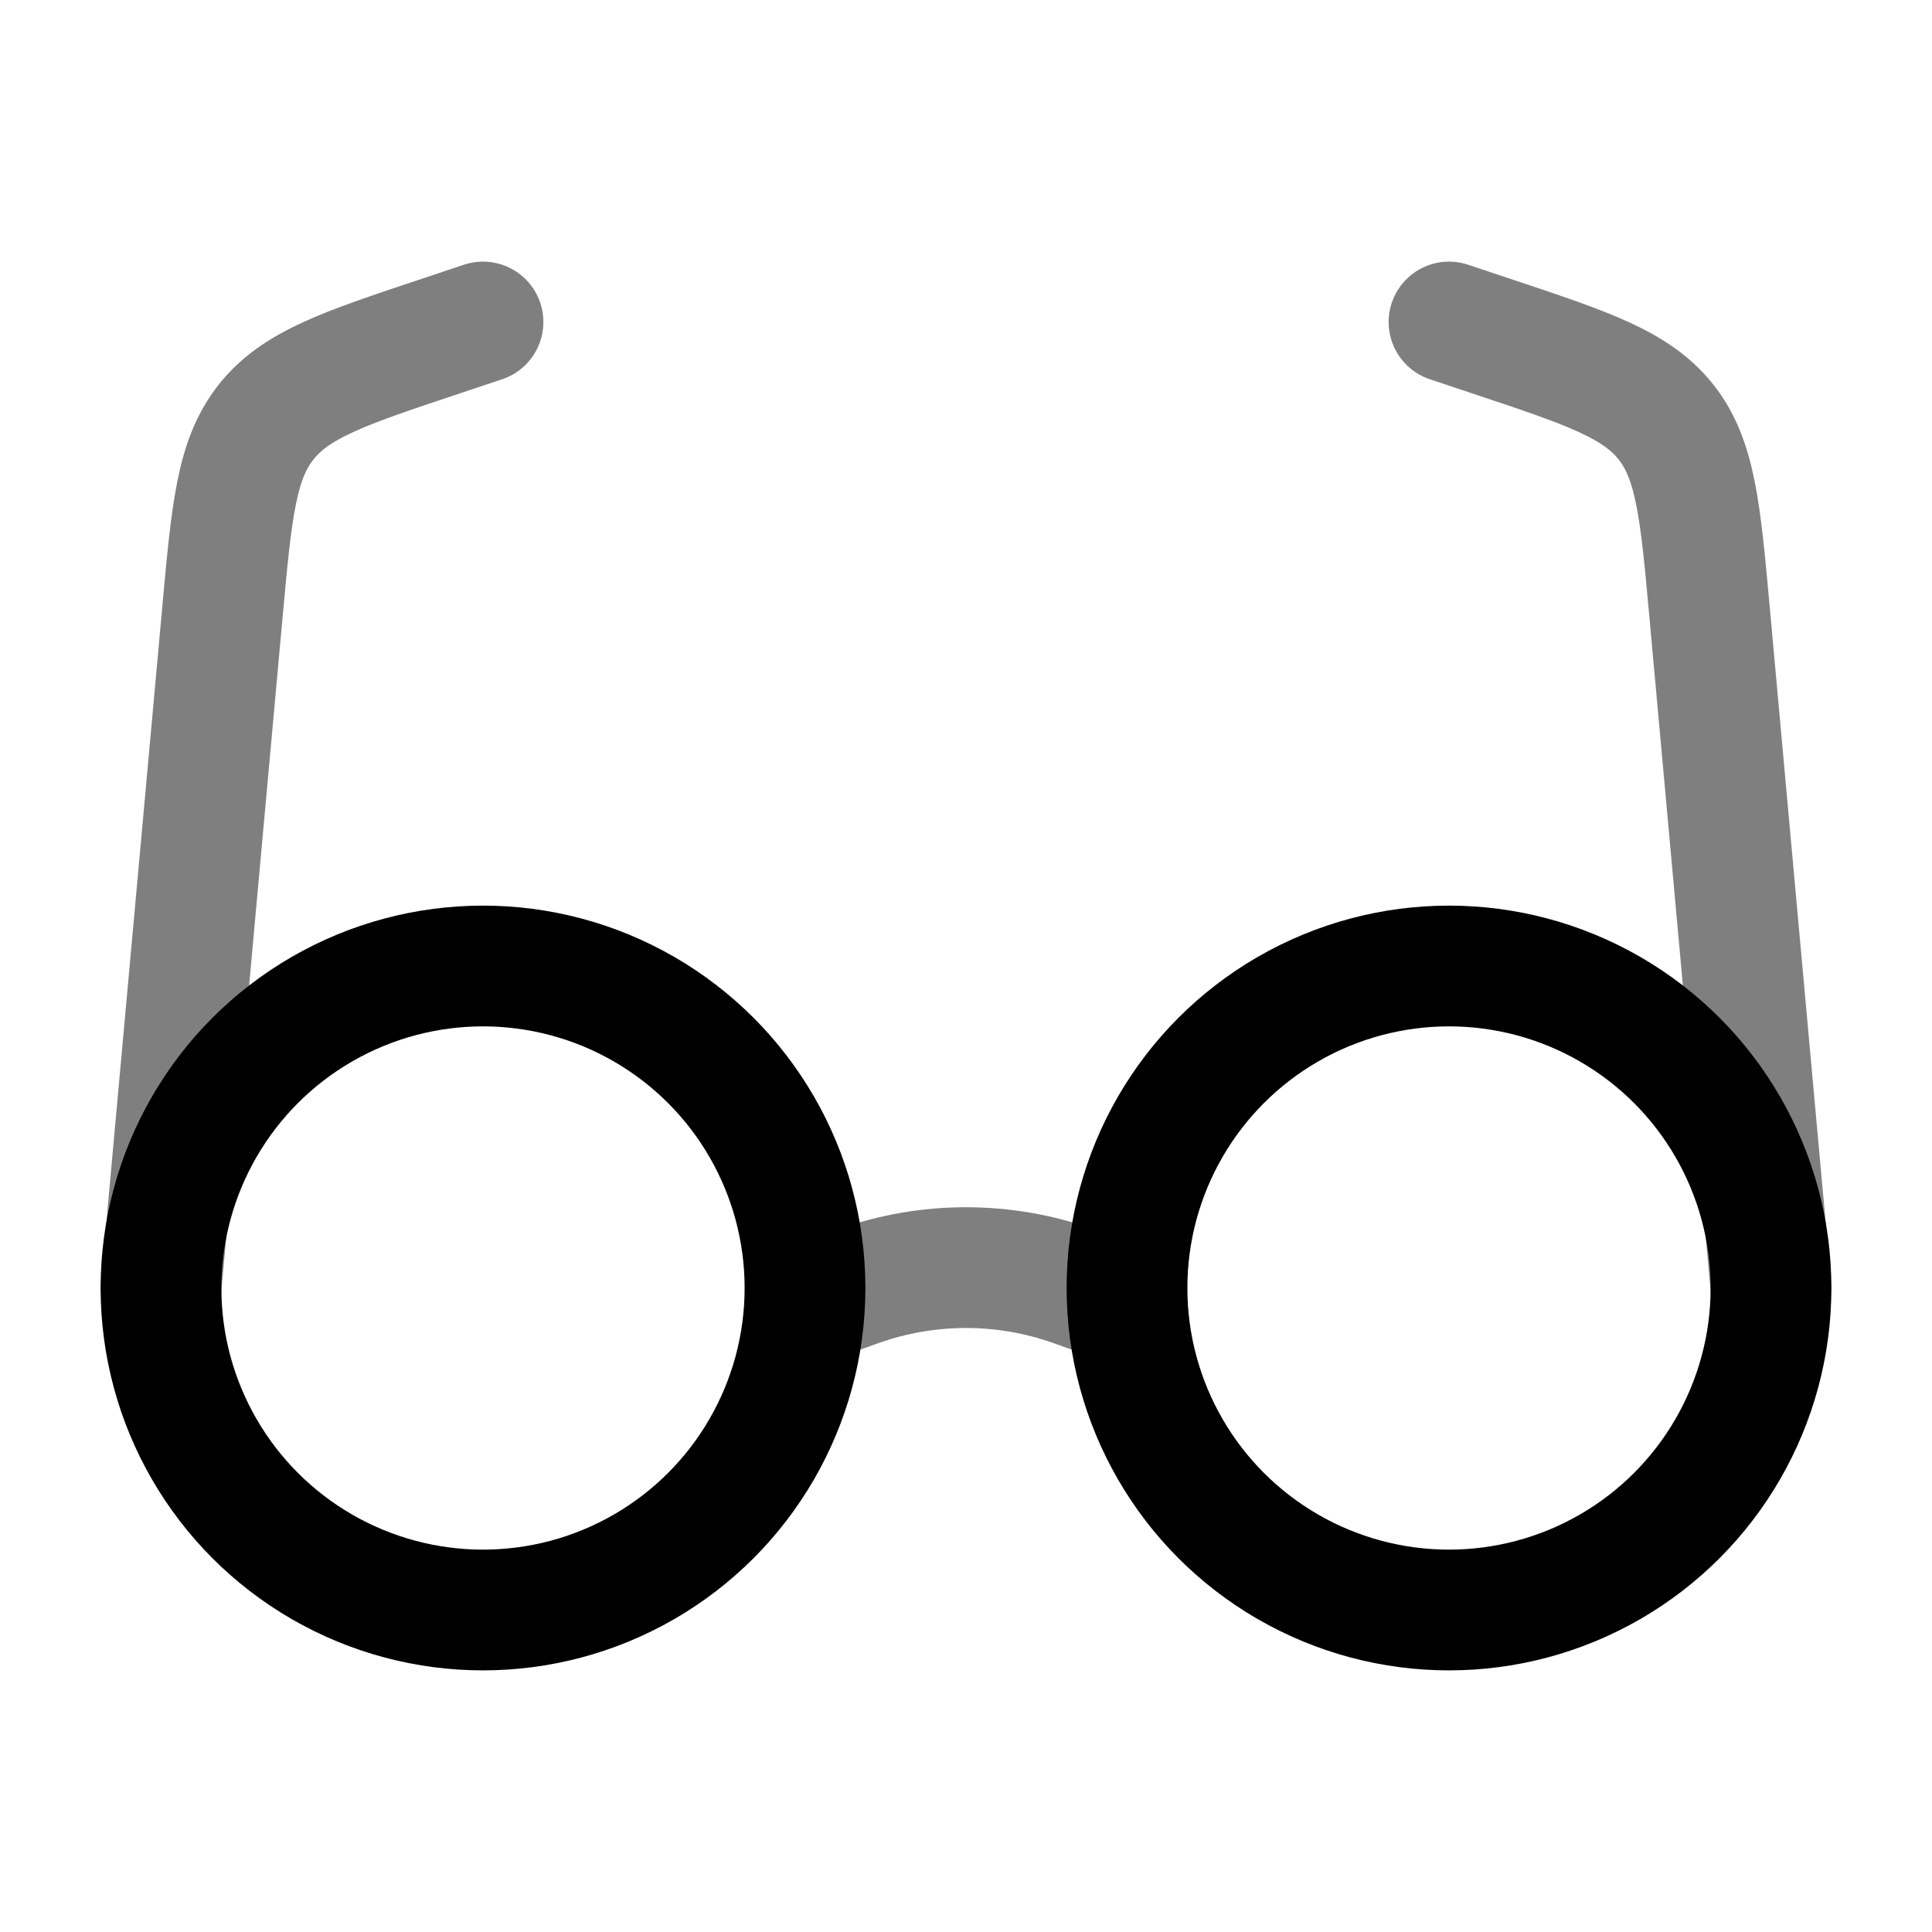 <svg width="24" height="24" viewBox="0 0 24 24" fill="none" xmlns="http://www.w3.org/2000/svg"><g id="Line Duotone / Essentional, UI / Glasses"><circle id="Vector" cx="18" cy="16" r="4" stroke="currentColor" stroke-width="1.5"/><circle id="Vector_2" cx="6" cy="16" r="4" stroke="currentColor" stroke-width="1.5"/><path id="Vector_3" opacity="0.5" d="M14 16.214L13.344 15.98C12.475 15.669 11.525 15.669 10.656 15.98L10 16.214" stroke="currentColor" stroke-width="1.5" stroke-linecap="round"/><path id="Vector_4" opacity="0.5" d="M2 16L2.763 7.605C2.878 6.341 2.936 5.709 3.306 5.242C3.676 4.775 4.278 4.574 5.482 4.173L6 4" stroke="currentColor" stroke-width="1.5" stroke-linecap="round"/><path id="Vector_5" opacity="0.5" d="M22 16L21.237 7.605C21.122 6.341 21.064 5.709 20.695 5.242C20.325 4.775 19.722 4.574 18.518 4.173L18 4" stroke="currentColor" stroke-width="1.5" stroke-linecap="round"/></g></svg>